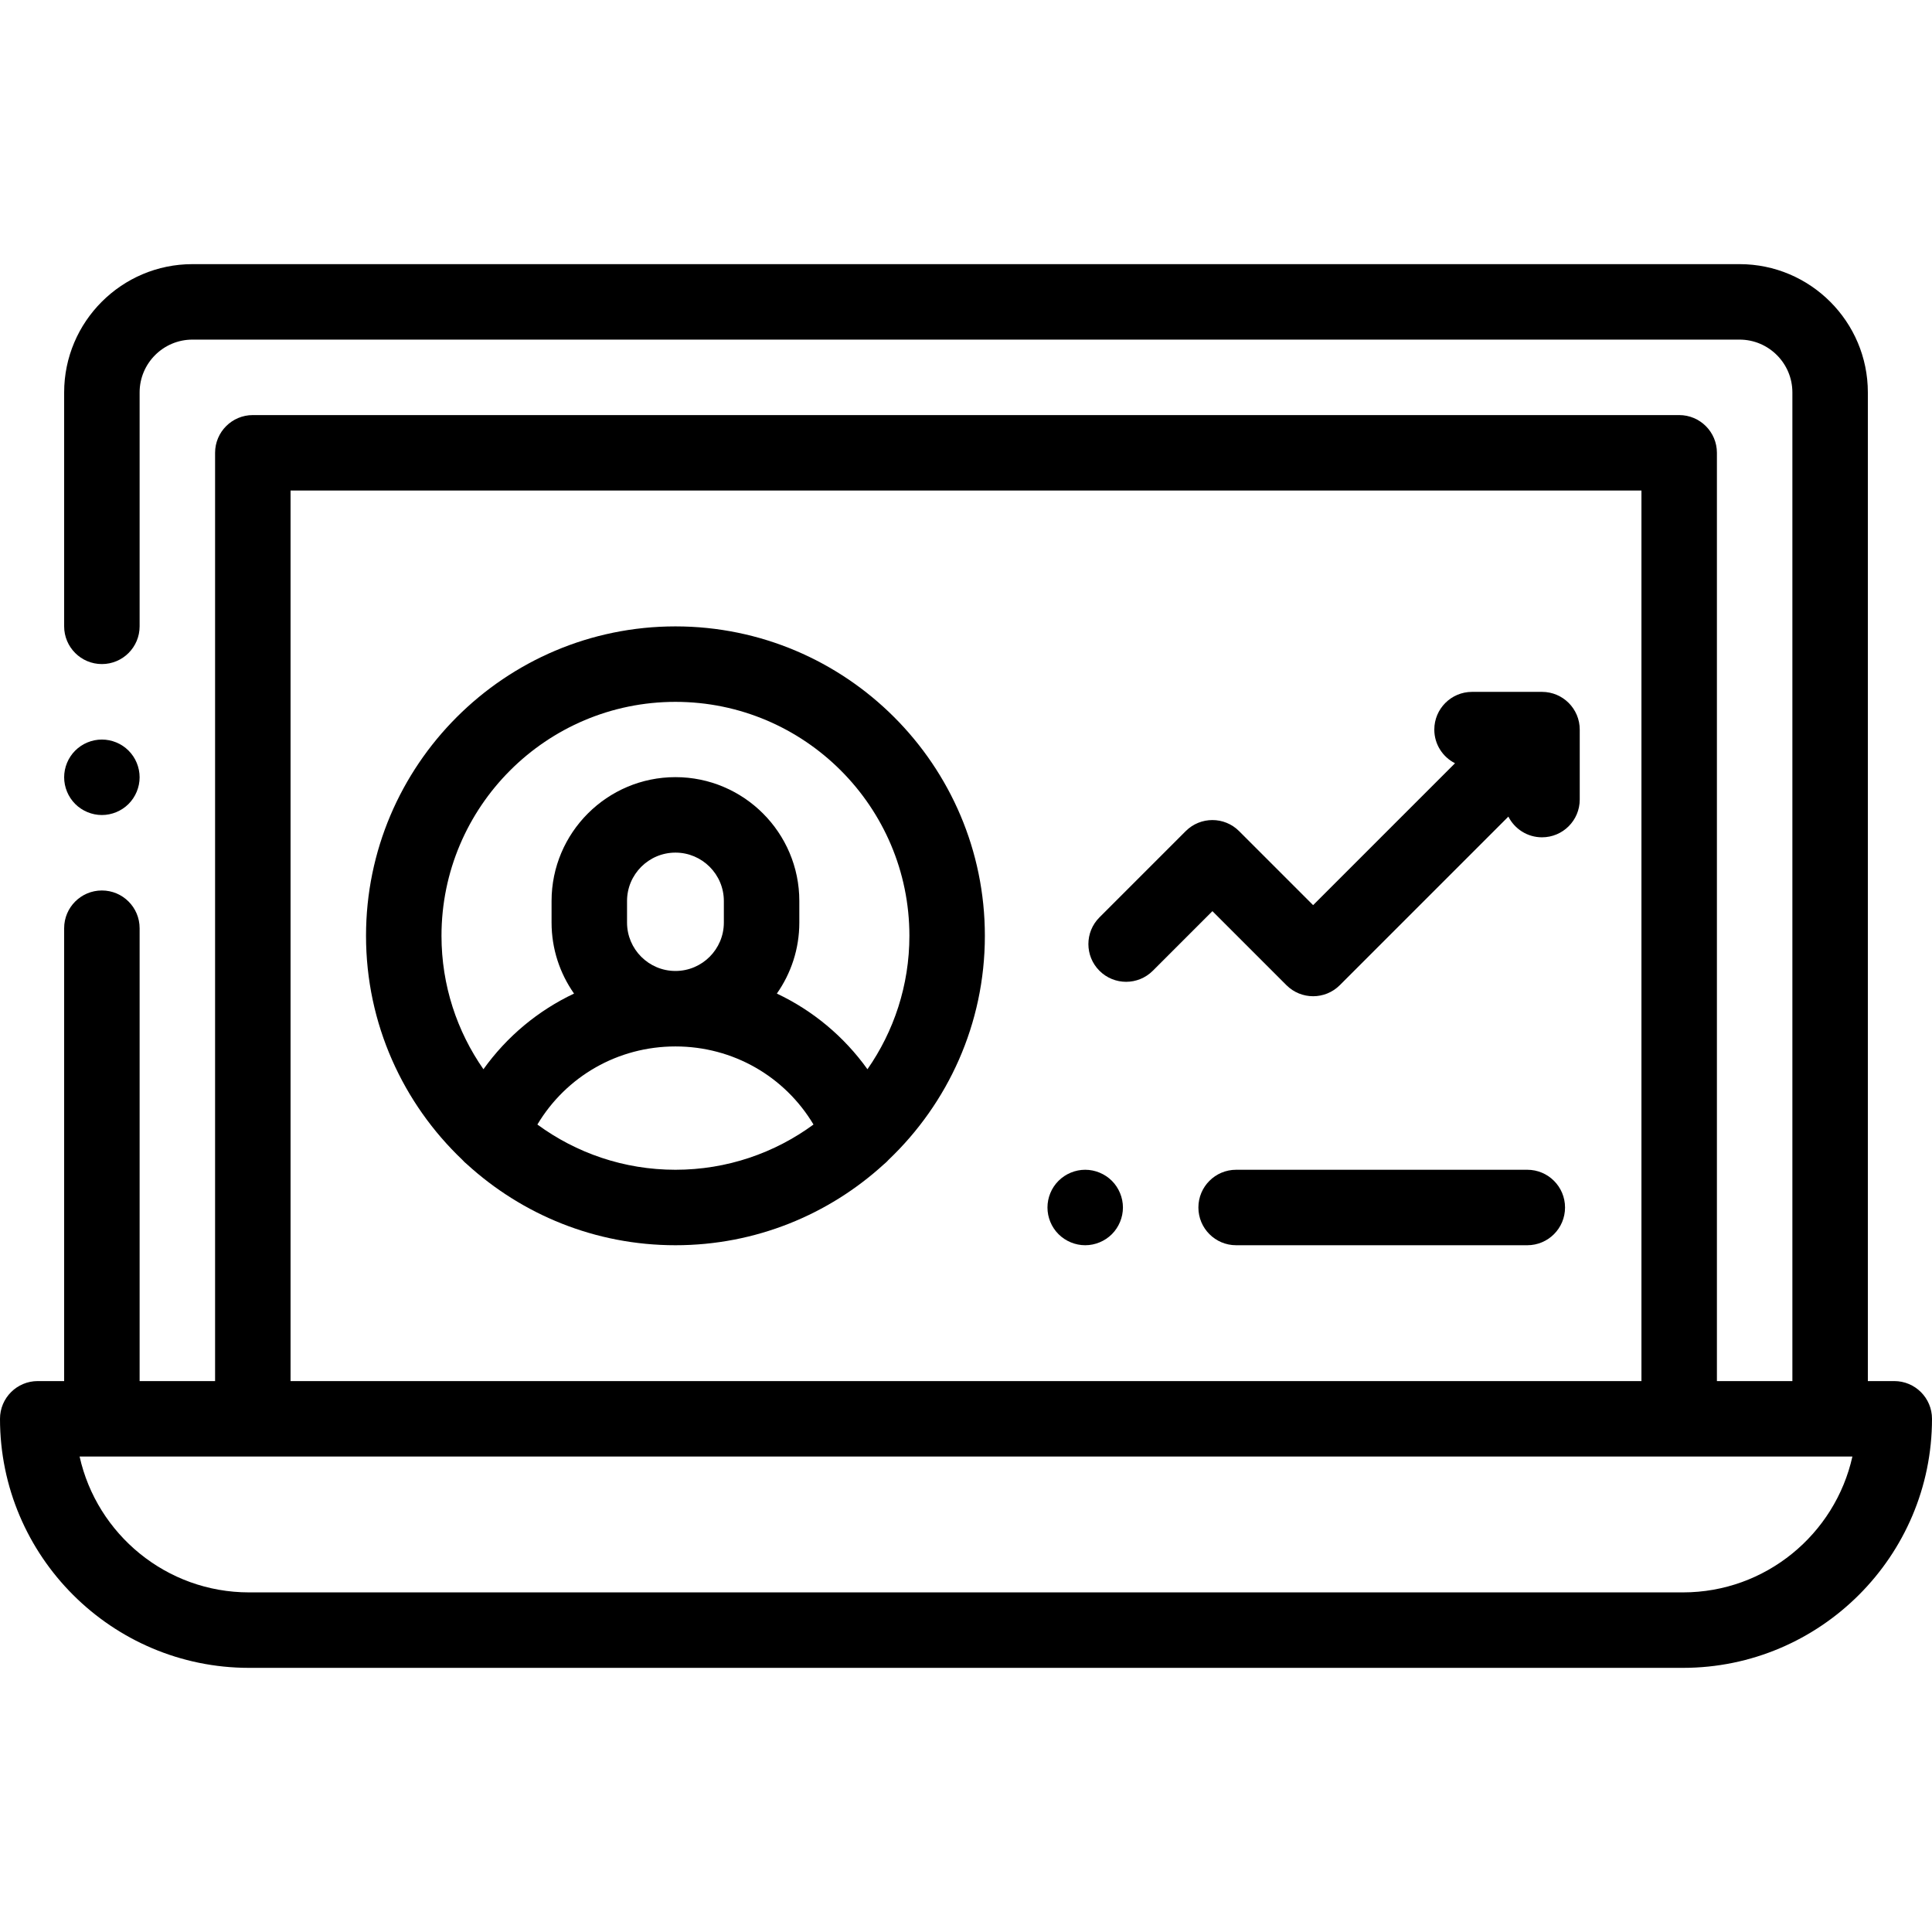 <?xml version="1.0" encoding="iso-8859-1"?>
<!-- Generator: Adobe Illustrator 19.0.0, SVG Export Plug-In . SVG Version: 6.00 Build 0)  -->
<svg xmlns="http://www.w3.org/2000/svg" xmlns:xlink="http://www.w3.org/1999/xlink" version="1.1" id="Layer_1" x="0px" y="0px" viewBox="0 0 512 512" style="enable-background:new 0 0 512 512;" xml:space="preserve" width="512" height="512">
<g id="XMLID_1822_">
	<g id="XMLID_136_">
		<path id="XMLID_167_" d="M502,366h-7V104c0-18.748-15.252-34-34-34H354h-0.184H51c-18.748,0-34,15.252-34,34v61.985    c0,5.523,4.478,10,10,10s10-4.477,10-10V104c0-7.72,6.28-14,14-14h302.816H354h107c7.72,0,14,6.28,14,14v262h-20V120    c0-5.523-4.478-10-10-10H67c-5.522,0-10,4.477-10,10v246H37V245.986c0-5.523-4.478-10-10-10s-10,4.477-10,10V366h-7    c-5.522,0-10,4.477-10,10c0,36.393,29.607,66,66,66h380c36.393,0,66-29.607,66-66C512,370.477,507.522,366,502,366z M77,130h358    v236H77V130z M446,422H66c-21.931,0-40.326-15.428-44.905-36H27h40h378h40h5.905C486.326,406.572,467.931,422,446,422z"/>
		<path id="XMLID_172_" d="M27,215.99c2.63,0,5.21-1.07,7.069-2.93c1.86-1.86,2.931-4.44,2.931-7.07c0-2.64-1.07-5.22-2.931-7.07    c-1.859-1.87-4.439-2.93-7.069-2.93c-2.641,0-5.21,1.06-7.07,2.93c-1.86,1.85-2.93,4.43-2.93,7.07c0,2.63,1.069,5.21,2.93,7.07    C21.79,214.92,24.37,215.99,27,215.99z"/>
		<path id="XMLID_175_" d="M179,166c-45.215,0-82,36.785-82,82c0,23.336,9.815,44.41,25.514,59.357    c0.379,0.426,0.791,0.826,1.245,1.187C138.344,321.863,157.738,330,179,330s40.656-8.137,55.242-21.457    c0.454-0.36,0.866-0.76,1.245-1.187C251.185,292.41,261,271.336,261,248C261,202.785,224.215,166,179,166z M142.414,298.012    c7.622-12.761,21.331-20.695,36.586-20.695s28.964,7.935,36.586,20.695C205.323,305.541,192.675,310,179,310    S152.677,305.541,142.414,298.012z M166.171,244.488v-5.708c0-7.074,5.755-12.829,12.829-12.829s12.829,5.755,12.829,12.829v5.708    c0,7.074-5.755,12.829-12.829,12.829S166.171,251.562,166.171,244.488z M229.884,283.361c-6.218-8.689-14.487-15.557-24.01-20.053    c3.747-5.334,5.955-11.822,5.955-18.821v-5.708c0-18.102-14.728-32.829-32.829-32.829s-32.829,14.727-32.829,32.829v5.708    c0,6.998,2.208,13.487,5.955,18.821c-9.523,4.495-17.792,11.363-24.01,20.053C121.119,273.323,117,261.137,117,248    c0-34.187,27.813-62,62-62s62,27.813,62,62C241,261.137,236.881,273.323,229.884,283.361z"/>
		<path id="XMLID_178_" d="M287.59,310c-2.64,0-5.21,1.07-7.07,2.93c-1.87,1.86-2.93,4.44-2.93,7.07c0,2.63,1.06,5.21,2.93,7.07    c1.86,1.86,4.44,2.93,7.07,2.93s5.21-1.07,7.07-2.93c1.859-1.86,2.93-4.44,2.93-7.07c0-2.63-1.07-5.21-2.93-7.07    C292.8,311.07,290.22,310,287.59,310z"/>
		<path id="XMLID_179_" d="M404.75,310h-77.163c-5.522,0-10,4.477-10,10s4.478,10,10,10h77.163c5.522,0,10-4.477,10-10    S410.272,310,404.75,310z"/>
		<path id="XMLID_180_" d="M408.646,183.354h-18.541c-5.522,0-10,4.477-10,10c0,3.896,2.233,7.264,5.485,8.914l-37.602,37.602    l-19.617-19.617c-3.906-3.905-10.236-3.905-14.143,0l-22.866,22.866c-3.905,3.905-3.905,10.237,0,14.142    c3.906,3.906,10.236,3.906,14.143,0l15.795-15.795l19.617,19.617c1.953,1.953,4.512,2.929,7.071,2.929s5.118-0.976,7.071-2.929    l44.672-44.672c1.651,3.252,5.018,5.484,8.914,5.484c5.522,0,10-4.477,10-10v-18.542    C418.646,187.831,414.168,183.354,408.646,183.354z"/>
	</g>
</g>















</svg>
